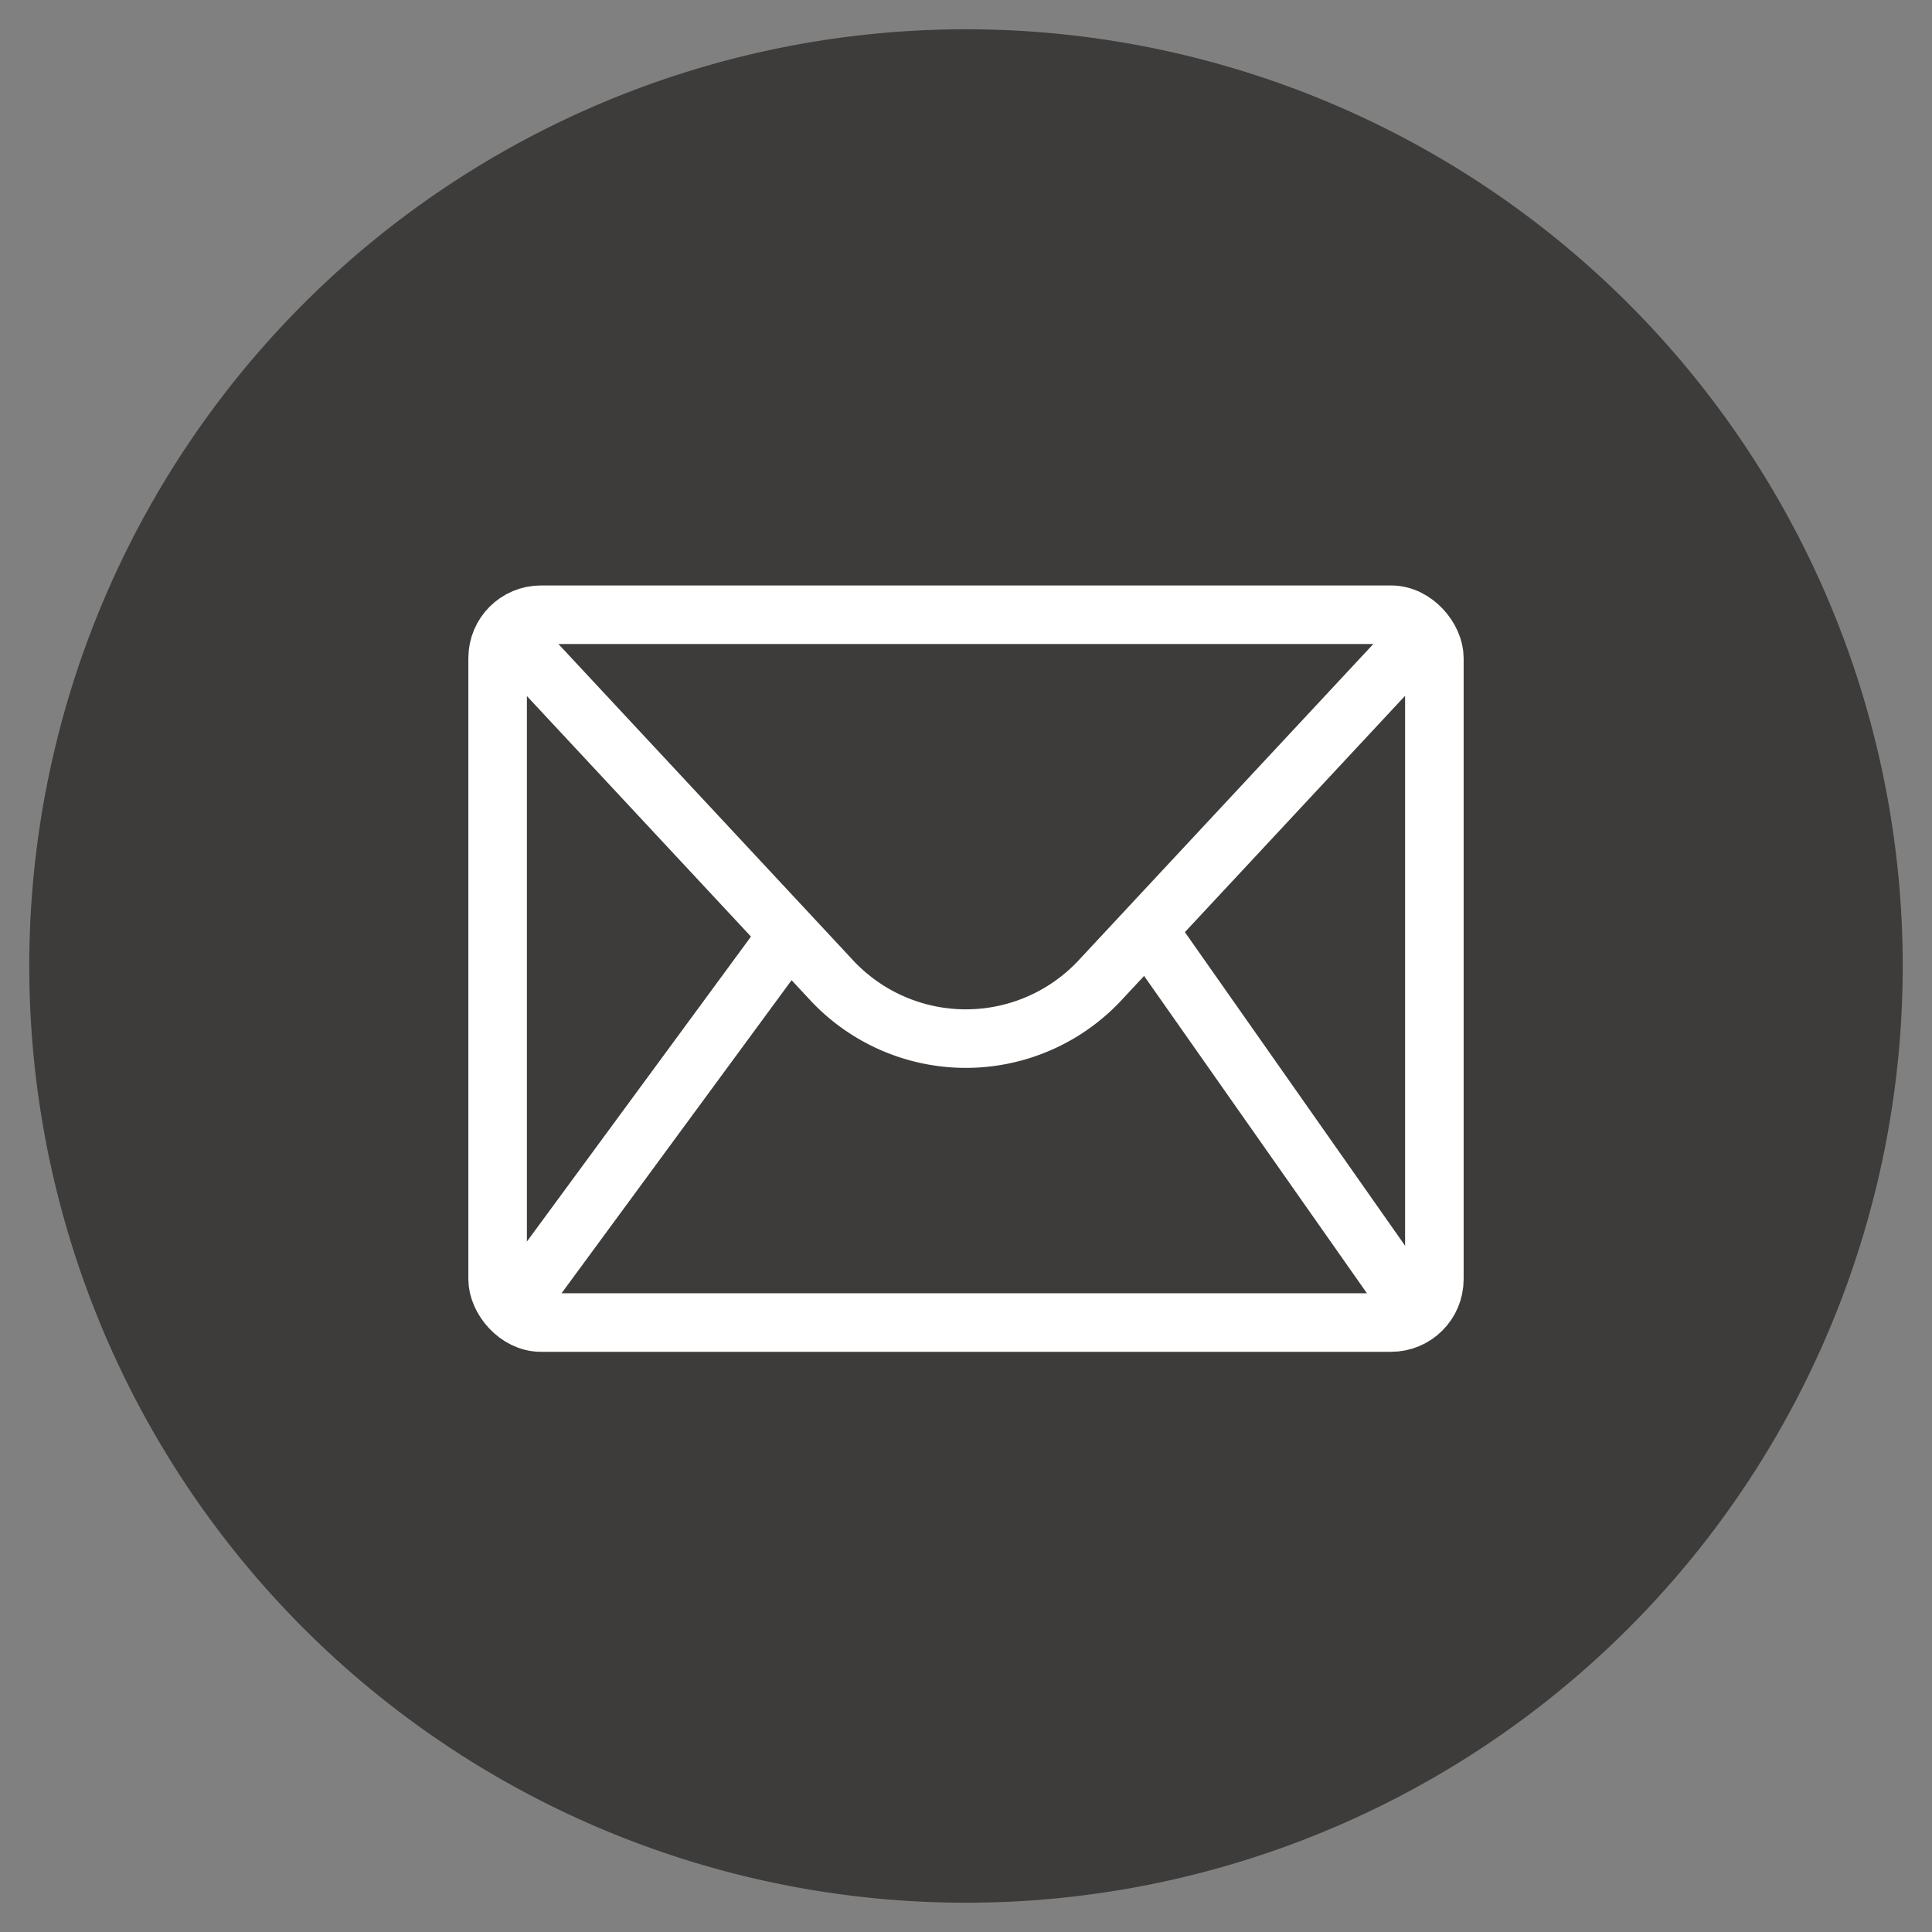 <svg width="66" height="66" xmlns="http://www.w3.org/2000/svg">

 <rect width="100%" height="100%" fill="#808080" stroke="none"/>

 <title/>
 <g>
  <title>background</title>
  <rect fill="none" id="canvas_background" height="402" width="582" y="-1" x="-1"/>
 </g>
 <g>
  <title>Layer 1</title>
  <path fill="#3d3c3a" id="svg_1" d="m1,33a32,32 0 1 0 32,-32a32,32 0 0 0 -32,32z"/>
  <rect stroke-miterlimit="10" stroke-width="2px" stroke="#ffffff" fill="none" id="svg_2" y="21" x="17" width="32" ry="1.48" rx="1.48" height="24.18" class="cls-1"/>
  <path stroke-linejoin="round" stroke-width="2px" stroke="#ffffff" fill="none" id="svg_3" d="m48.44,21.83l-10.91,11.71a6.27,6.27 0 0 1 -9.07,0l-10.9,-11.7" class="cls-2"/>
  <line stroke-linejoin="round" stroke-width="2px" stroke="#ffffff" fill="none" id="svg_4" y2="44.51" y1="31.75" x2="48.15" x1="39.19" class="cls-2"/>
  <line stroke-linejoin="round" stroke-width="2px" stroke="#ffffff" fill="none" id="svg_5" y2="44.51" y1="31.88" x2="17.7" x1="26.98" class="cls-2"/>
 </g>
</svg>